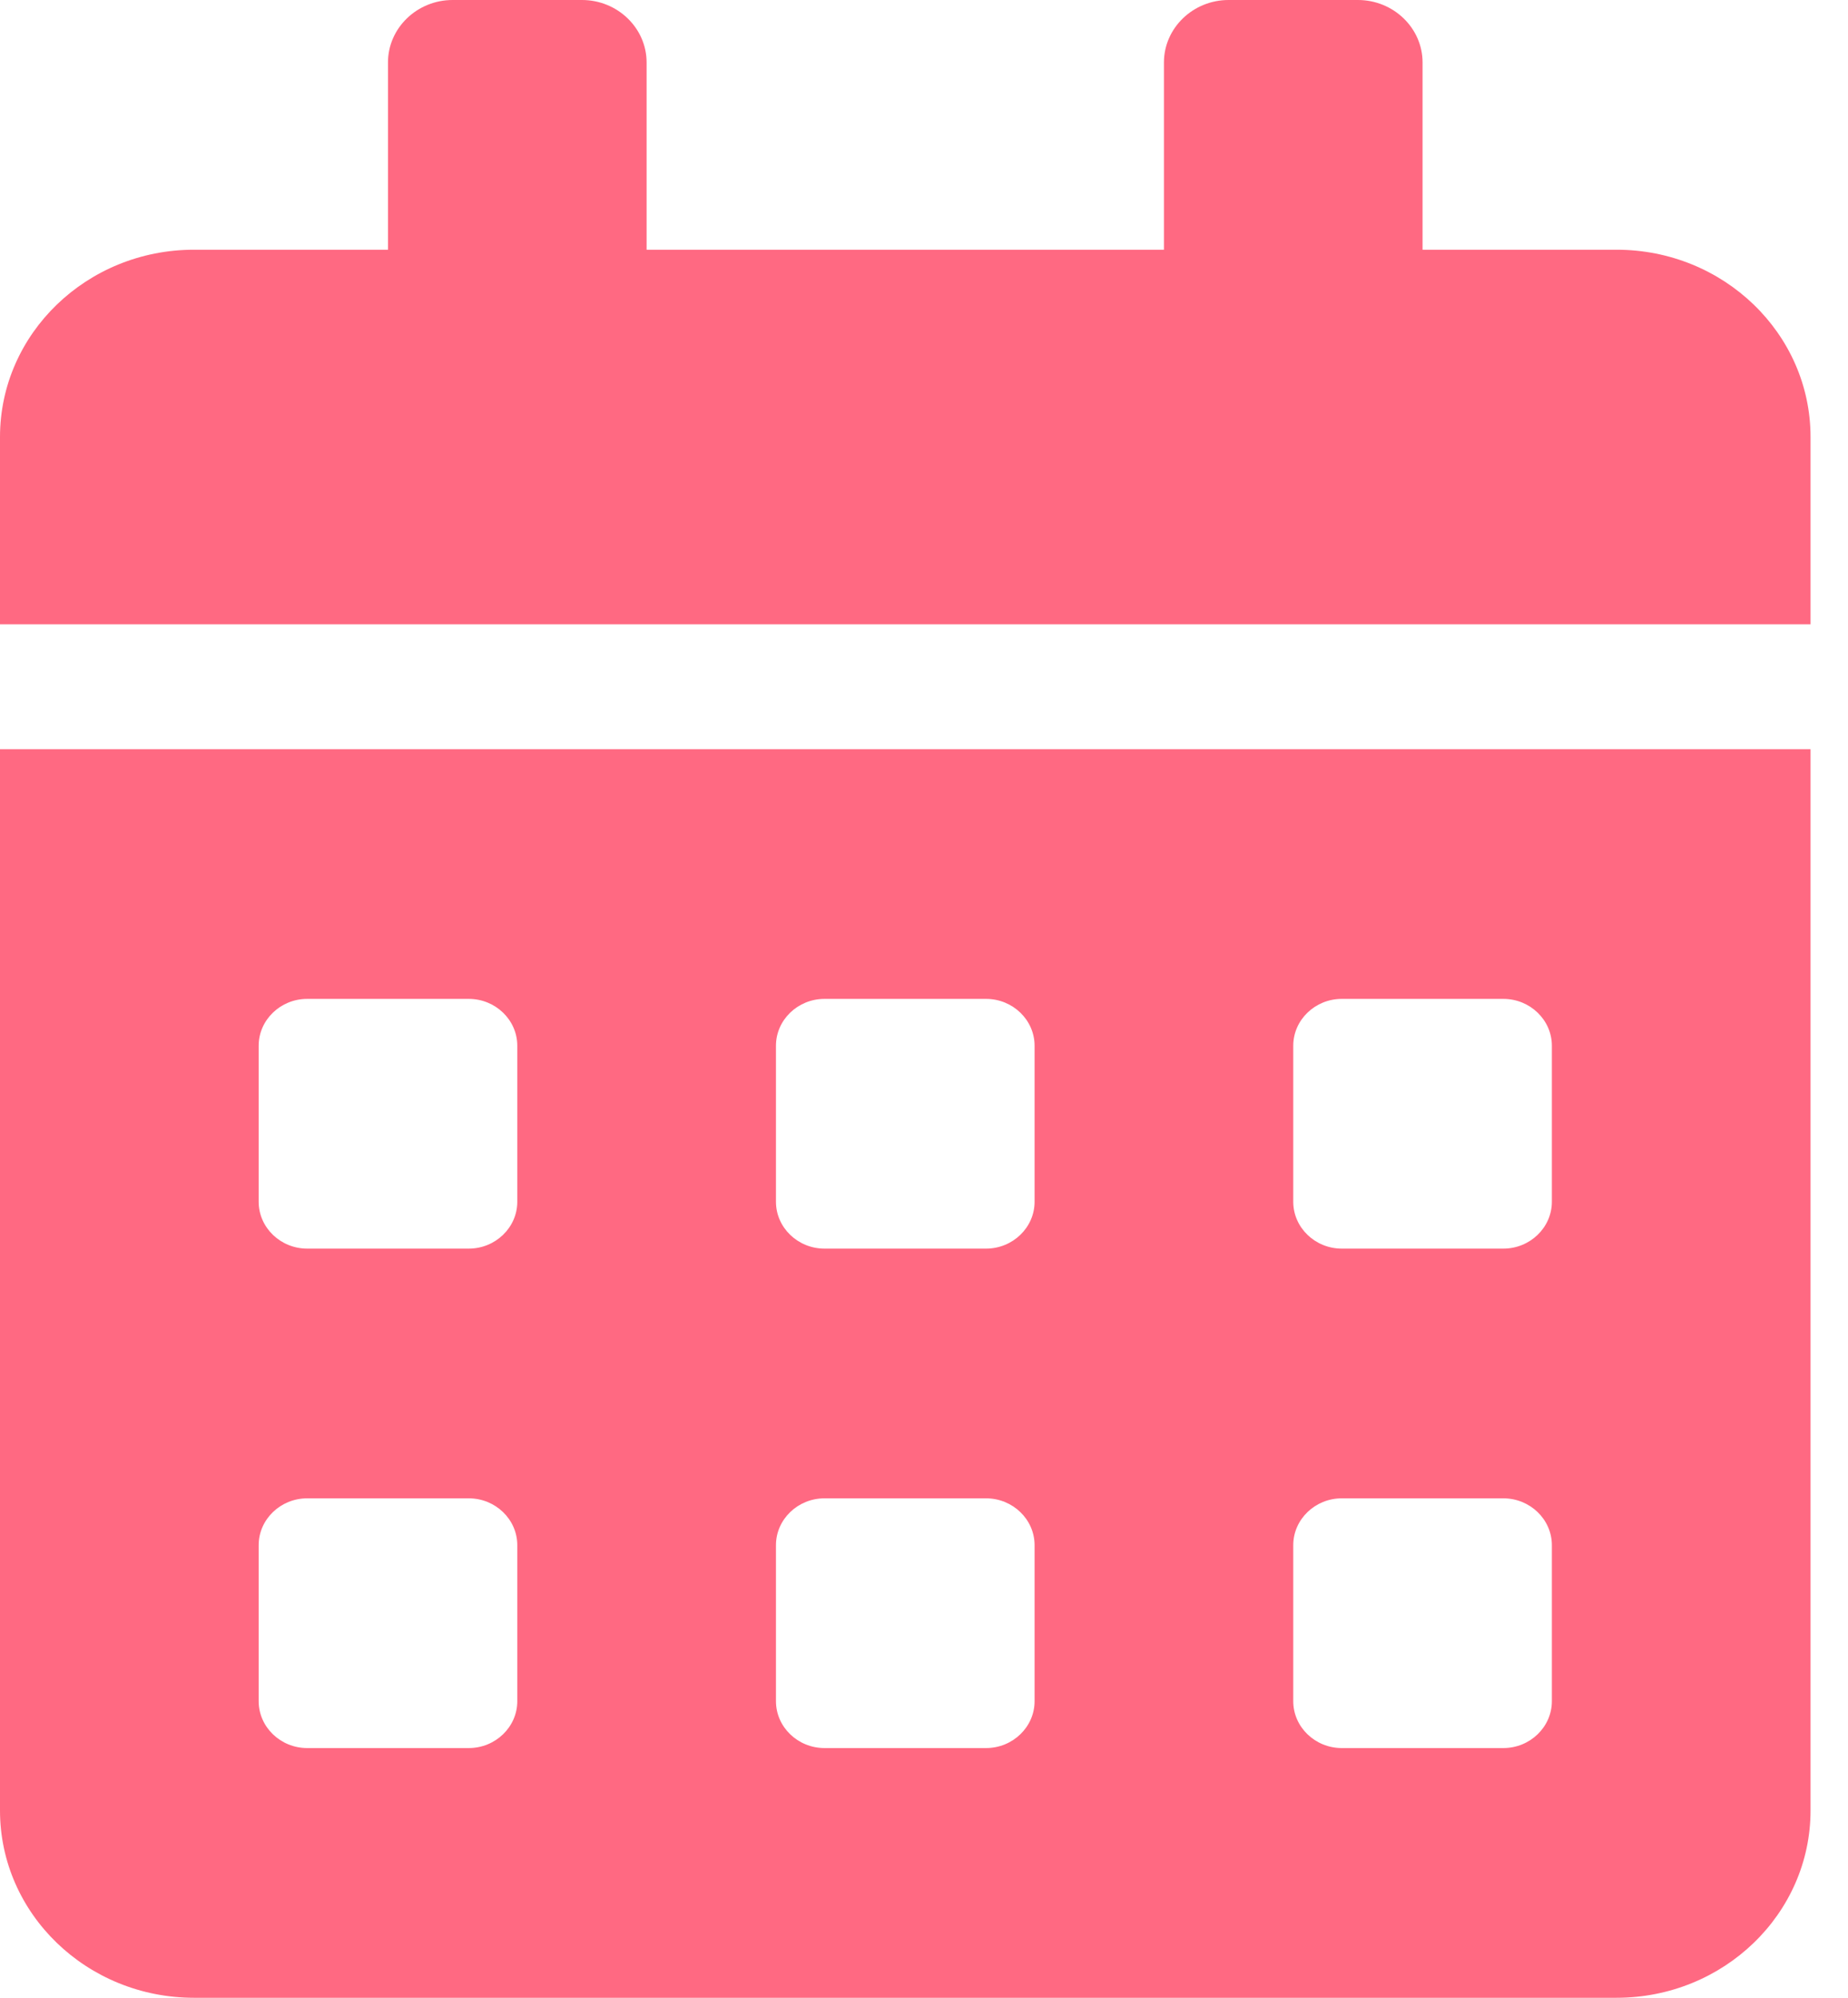 <svg width="37" height="40" viewBox="0 0 37 40" fill="none" xmlns="http://www.w3.org/2000/svg">
    <g clip-path="url(#clip0)">
        <path d="M0 36.25C0 38.32 1.74 40 3.884 40H32.366C34.51 40 36.25 38.32 36.25 36.25V15H0V36.25ZM25.893 20.938C25.893 20.422 26.33 20 26.864 20H30.1C30.634 20 31.071 20.422 31.071 20.938V24.062C31.071 24.578 30.634 25 30.1 25H26.864C26.33 25 25.893 24.578 25.893 24.062V20.938ZM25.893 30.938C25.893 30.422 26.33 30 26.864 30H30.1C30.634 30 31.071 30.422 31.071 30.938V34.062C31.071 34.578 30.634 35 30.1 35H26.864C26.33 35 25.893 34.578 25.893 34.062V30.938ZM15.536 20.938C15.536 20.422 15.973 20 16.507 20H19.743C20.277 20 20.714 20.422 20.714 20.938V24.062C20.714 24.578 20.277 25 19.743 25H16.507C15.973 25 15.536 24.578 15.536 24.062V20.938ZM15.536 30.938C15.536 30.422 15.973 30 16.507 30H19.743C20.277 30 20.714 30.422 20.714 30.938V34.062C20.714 34.578 20.277 35 19.743 35H16.507C15.973 35 15.536 34.578 15.536 34.062V30.938ZM5.179 20.938C5.179 20.422 5.616 20 6.15 20H9.386C9.92 20 10.357 20.422 10.357 20.938V24.062C10.357 24.578 9.92 25 9.386 25H6.15C5.616 25 5.179 24.578 5.179 24.062V20.938ZM5.179 30.938C5.179 30.422 5.616 30 6.15 30H9.386C9.92 30 10.357 30.422 10.357 30.938V34.062C10.357 34.578 9.92 35 9.386 35H6.15C5.616 35 5.179 34.578 5.179 34.062V30.938ZM32.366 5H28.482V1.25C28.482 0.562 27.9 0 27.188 0H24.598C23.886 0 23.304 0.562 23.304 1.25V5H12.946V1.25C12.946 0.562 12.364 0 11.652 0H9.062C8.35 0 7.768 0.562 7.768 1.25V5H3.884C1.74 5 0 6.68 0 8.75V12.5H36.25V8.75C36.25 6.68 34.51 5 32.366 5Z" fill="#FF6982"/>
    </g>
    <defs>
        <clipPath id="clip0">
            <rect width="36.25" height="40" fill="white"/>
        </clipPath>
    </defs>
</svg>
